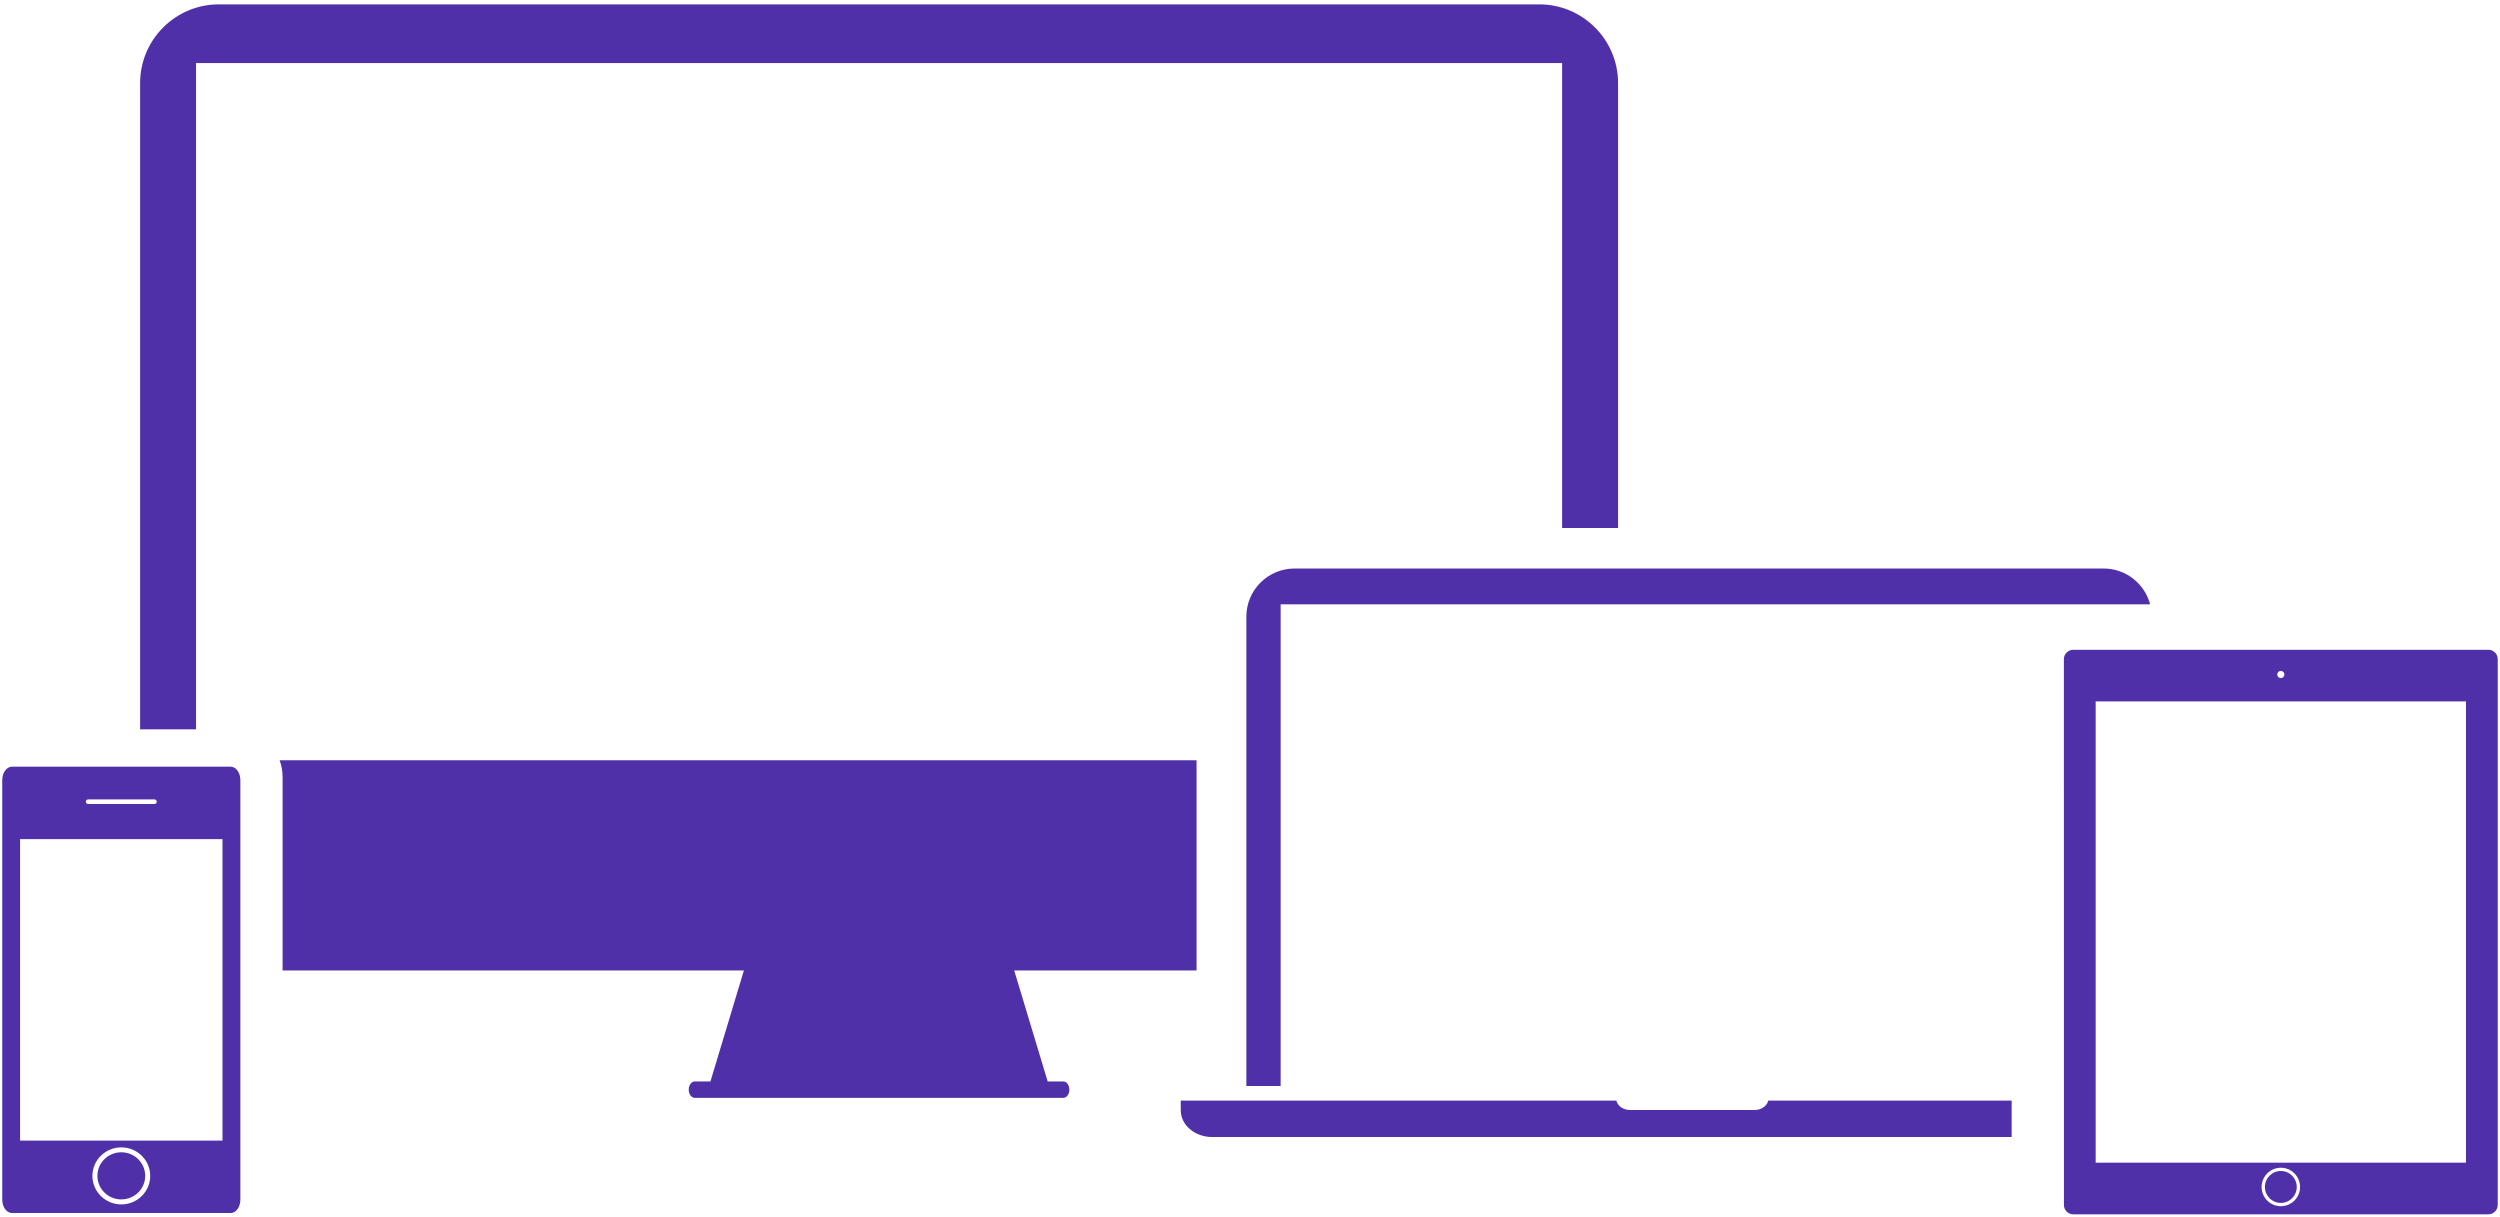 <svg xmlns="http://www.w3.org/2000/svg" width="343" height="167" viewBox="0 0 343 167">
  <g fill="#5030A8">
    <g transform="translate(283 89)">
      <path d="M58.404,0.15 L1.446,0.15 C0.739,0.15 0.164,0.726 0.164,1.435 L0.171,76.318 C0.171,77.03 0.739,77.603 1.446,77.603 L58.404,77.603 C59.114,77.603 59.689,77.03 59.689,76.318 L59.689,1.435 C59.693,0.726 59.114,0.15 58.404,0.15 Z M29.929,3.048 C30.2,3.048 30.418,3.27 30.418,3.542 C30.418,3.814 30.2,4.032 29.929,4.032 C29.657,4.032 29.439,3.811 29.439,3.542 C29.439,3.267 29.654,3.048 29.929,3.048 Z M29.929,76.49 C28.475,76.49 27.293,75.309 27.293,73.857 C27.293,72.397 28.475,71.213 29.929,71.213 C31.382,71.213 32.568,72.397 32.568,73.857 C32.568,75.309 31.382,76.49 29.929,76.49 Z M55.336,70.518 L4.525,70.518 L4.525,7.231 L55.336,7.231 L55.336,70.518 Z"/>
      <ellipse cx="29.929" cy="73.85" rx="2.186" ry="2.19"/>
    </g>
    <g transform="translate(0 105)">
      <ellipse cx="16.643" cy="56.326" rx="3.278" ry="3.233"/>
      <path d="M31.645,0.191 L1.641,0.191 C0.906,0.191 0.307,1.017 0.307,2.037 L0.307,59.578 C0.307,60.594 0.906,61.427 1.641,61.427 L31.645,61.427 C32.384,61.427 32.979,60.598 32.979,59.578 L32.979,2.037 C32.979,1.02 32.38,0.191 31.645,0.191 Z M12.097,4.679 L21.19,4.679 C21.369,4.679 21.508,4.823 21.508,4.992 C21.508,5.169 21.365,5.313 21.19,5.313 L12.097,5.313 C11.918,5.313 11.775,5.169 11.775,4.992 C11.775,4.823 11.918,4.679 12.097,4.679 Z M16.643,60.245 C14.454,60.245 12.678,58.493 12.678,56.33 C12.678,54.167 14.458,52.419 16.643,52.419 C18.829,52.419 20.608,54.167 20.608,56.33 C20.608,58.493 18.829,60.245 16.643,60.245 Z M30.527,51.489 L2.756,51.489 L2.756,10.125 L30.527,10.125 L30.527,51.489 Z"/>
    </g>
    <g transform="translate(19)">
      <path d="M19.772 106.563L19.772 133.147 83.064 133.147 78.472 148.374 76.328 148.374C75.869 148.374 75.494 148.879 75.494 149.504 75.494 150.122 75.869 150.628 76.328 150.628L126.881 150.628C127.343 150.628 127.714 150.122 127.714 149.504 127.714 148.876 127.343 148.374 126.881 148.374L124.74 148.374 120.148 133.147 145.169 133.147 145.169 104.306 19.364 104.306C19.624 105.01 19.772 105.769 19.772 106.563zM192.199.6L11.017.6C5.064.6.223 5.444.223 11.401L.223 100.061 7.898 100.061 7.898 8.655 195.321 8.655 195.321 72.44 203 72.44 203 11.401C202.997 5.444 198.152.6 192.199.6z"/>
    </g>
    <path d="M275.996 151L242.613 151C242.433 151.73 241.669 152.29 240.746 152.29L223.626 152.29C222.707 152.29 221.939 151.73 221.759 151L162 151 162 152.342C162 154.356 163.932 156 166.314 156L276 156 276 151 275.996 151zM290.538 82.918L295 82.918C294.245 80.092 291.689 78 288.621 78L177.61 78C173.964 78 171 80.959 171 84.595L171 149 175.704 149 175.704 82.918 289.195 82.918 290.538 82.918z"/>
  </g>
</svg>
